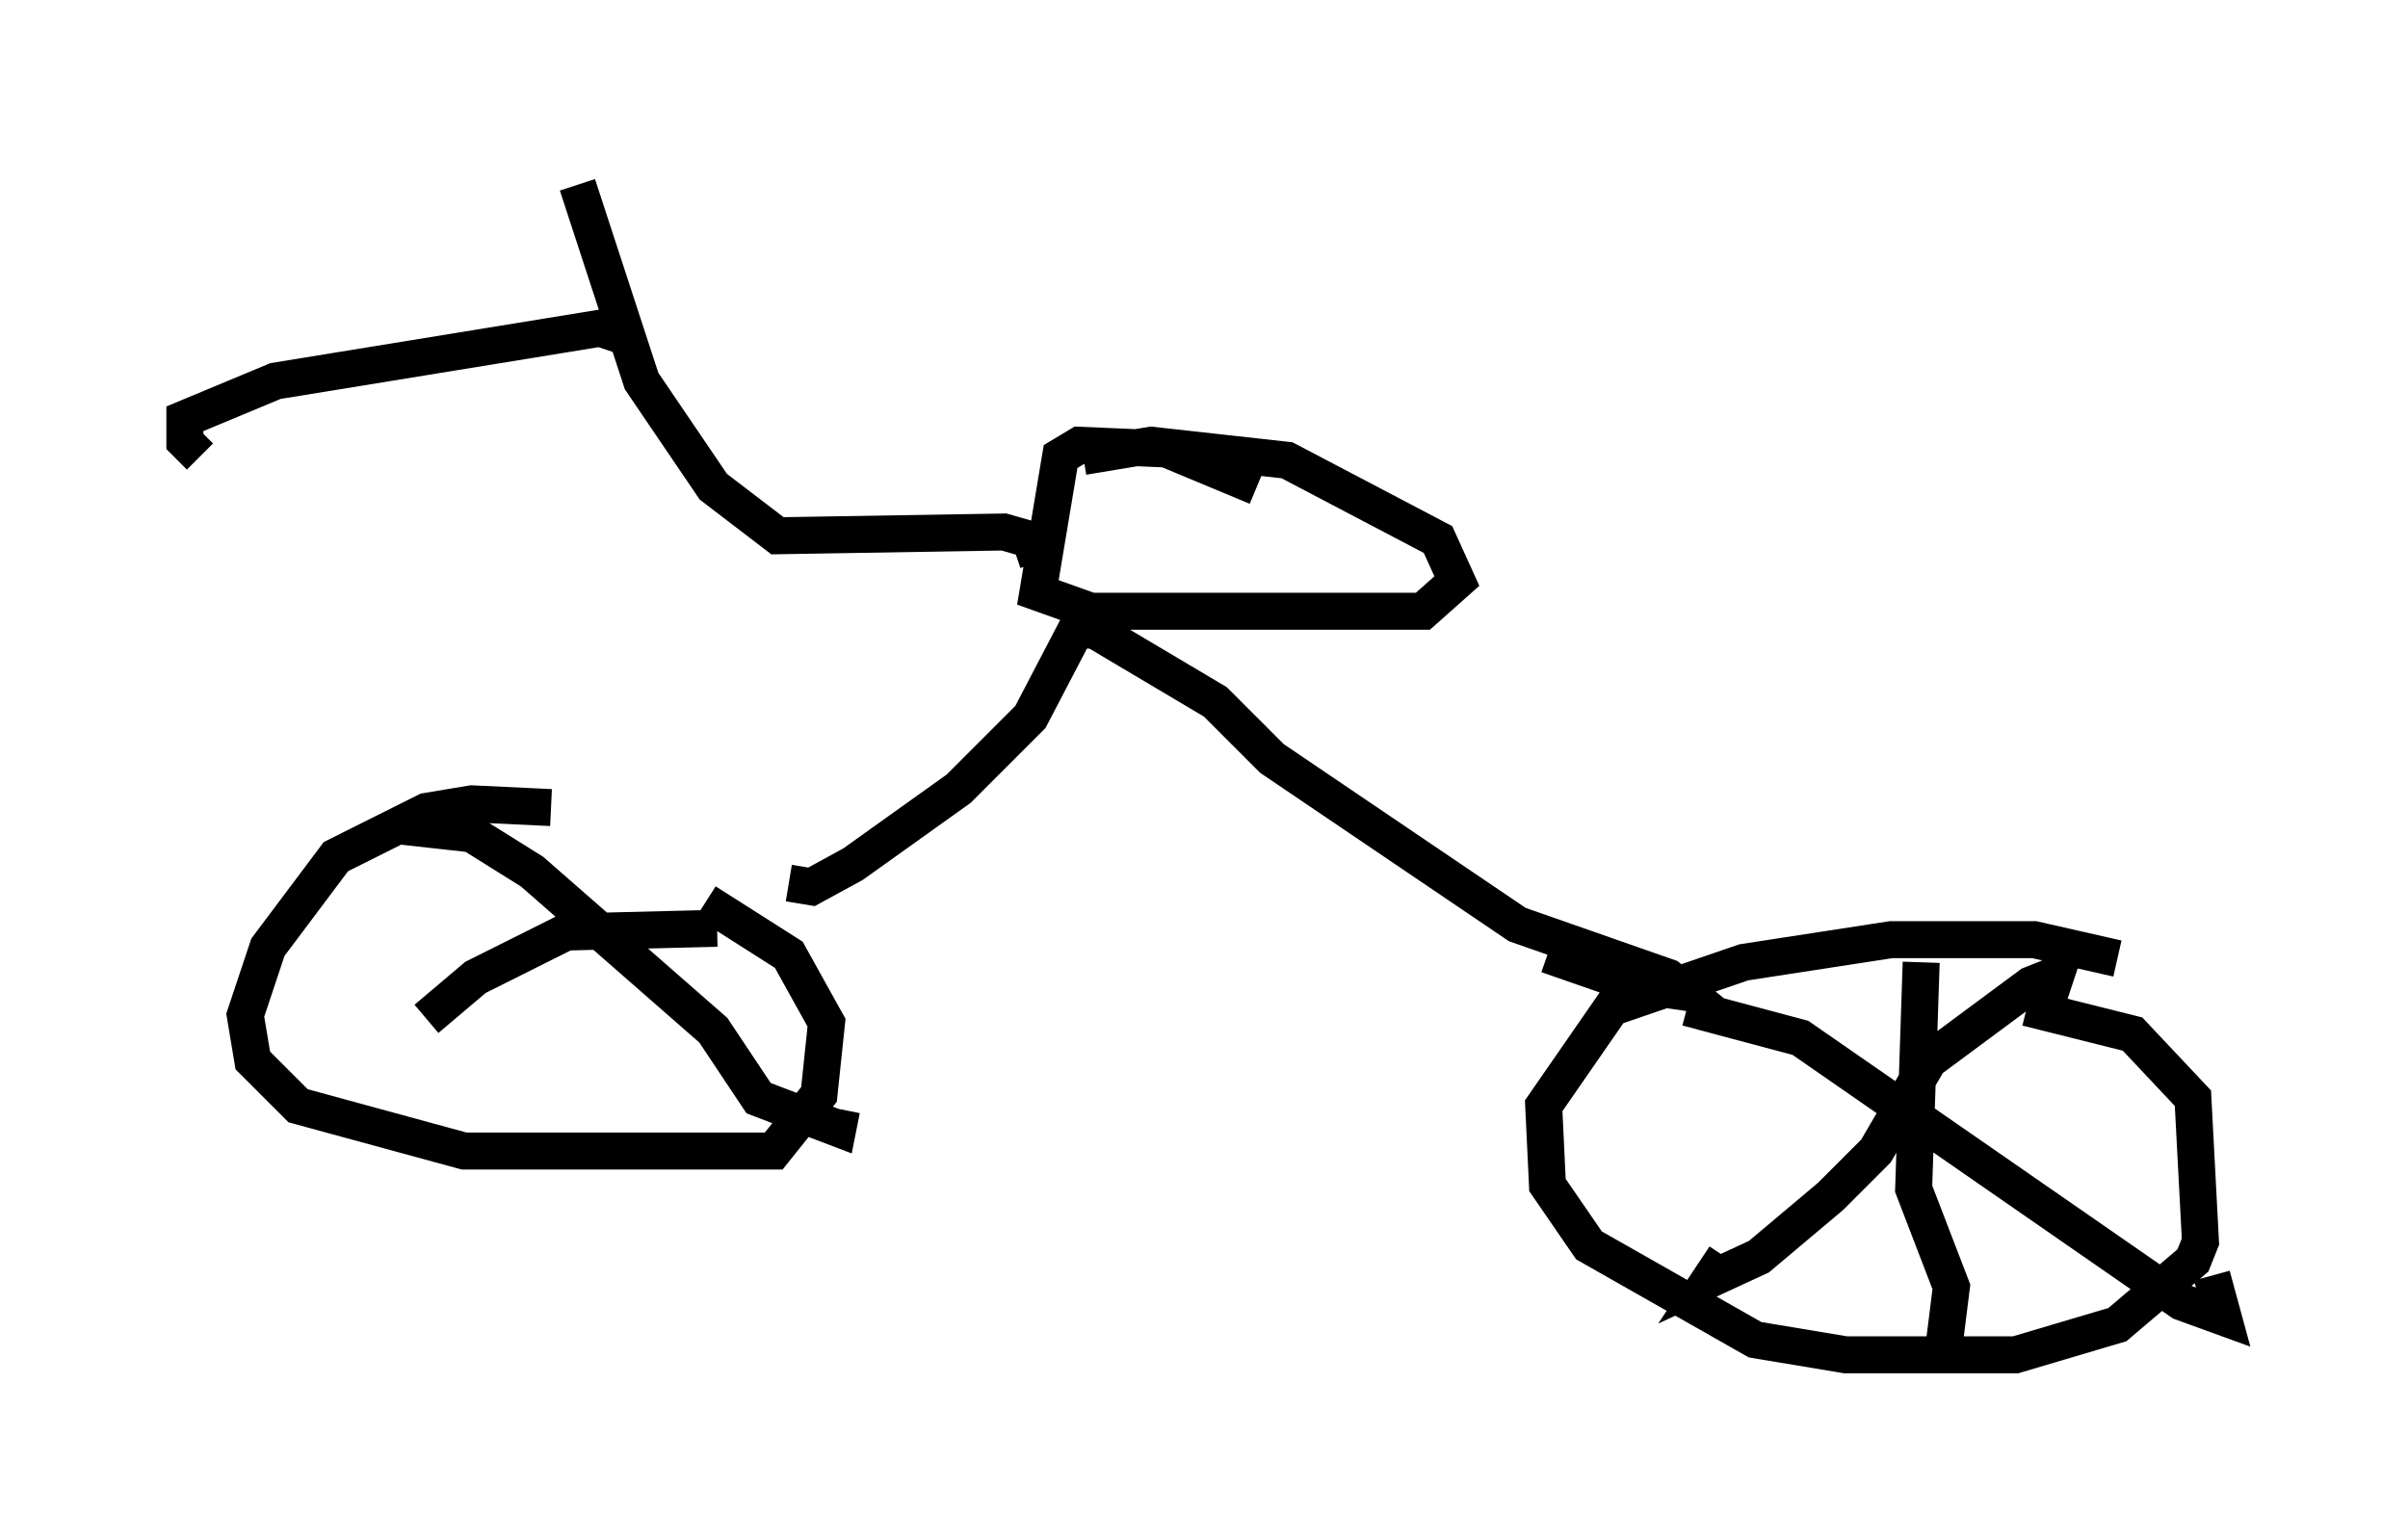 <?xml version="1.0" encoding="utf-8" ?>
<svg baseProfile="full" height="41.646" version="1.1" width="65.126" xmlns="http://www.w3.org/2000/svg" xmlns:ev="http://www.w3.org/2001/xml-events" xmlns:xlink="http://www.w3.org/1999/xlink"><defs /><rect fill="white" height="41.646" width="65.126" x="0" y="0" /><path d="M16.536, 22.763 m-1.633, -0.919 l-2.144, -0.102 -1.225, 0.204 l-2.45, 1.225 -1.838, 2.45 l-0.613, 1.838 0.204, 1.225 l1.225, 1.225 4.492, 1.225 l8.371, 0.0 1.225, -1.531 l0.204, -1.94 -1.021, -1.838 l-2.246, -1.429 m38.18, 1.531 l-2.246, -0.51 -3.879, 0.0 l-3.981, 0.613 -3.573, 1.225 l-1.838, 2.654 0.102, 2.144 l1.123, 1.633 4.492, 2.552 l2.45, 0.408 4.594, 0.0 l2.756, -0.817 2.042, -1.735 l0.204, -0.51 -0.204, -3.879 l-1.633, -1.735 -2.858, -0.715 m-33.484, -3.369 l0.613, 0.102 1.123, -0.613 l2.858, -2.042 1.94, -1.94 l1.225, -2.348 0.51, 0.0 l3.267, 1.94 1.531, 1.531 l6.635, 4.492 4.083, 1.429 l0.51, 0.408 -1.429, -0.204 l-2.348, -0.817 m-13.781, -10.617 l-0.204, -0.613 -0.715, -0.204 l-6.125, 0.102 -1.735, -1.327 l-1.94, -2.858 -1.735, -5.308 m1.225, 4.083 l-0.613, -0.204 -8.779, 1.429 l-2.45, 1.021 0.0, 0.613 l0.408, 0.408 m28.584, 0.817 l-2.45, -1.021 -2.348, -0.102 l-0.51, 0.306 -0.613, 3.675 l1.429, 0.51 8.983, 0.0 l0.919, -0.817 -0.51, -1.123 l-4.083, -2.144 -3.675, -0.408 l-1.838, 0.306 m-9.902, 12.761 l-4.083, 0.102 -2.45, 1.225 l-1.327, 1.123 m-0.613, -5.206 l1.838, 0.204 1.633, 1.021 l4.9, 4.288 1.225, 1.838 l2.144, 0.817 0.102, -0.51 m22.867, -2.756 l3.063, 0.817 10.311, 7.146 l1.123, 0.408 -0.306, -1.123 m-3.777, -7.861 l-0.613, -0.204 -0.51, 0.204 l-2.756, 2.042 -1.429, 2.45 l-1.225, 1.225 -1.94, 1.633 l-1.327, 0.613 0.408, -0.613 m5.308, -7.963 l-0.204, 6.125 1.021, 2.654 l-0.204, 1.633 " fill="none" stroke="black" stroke-width="1" /></svg>
